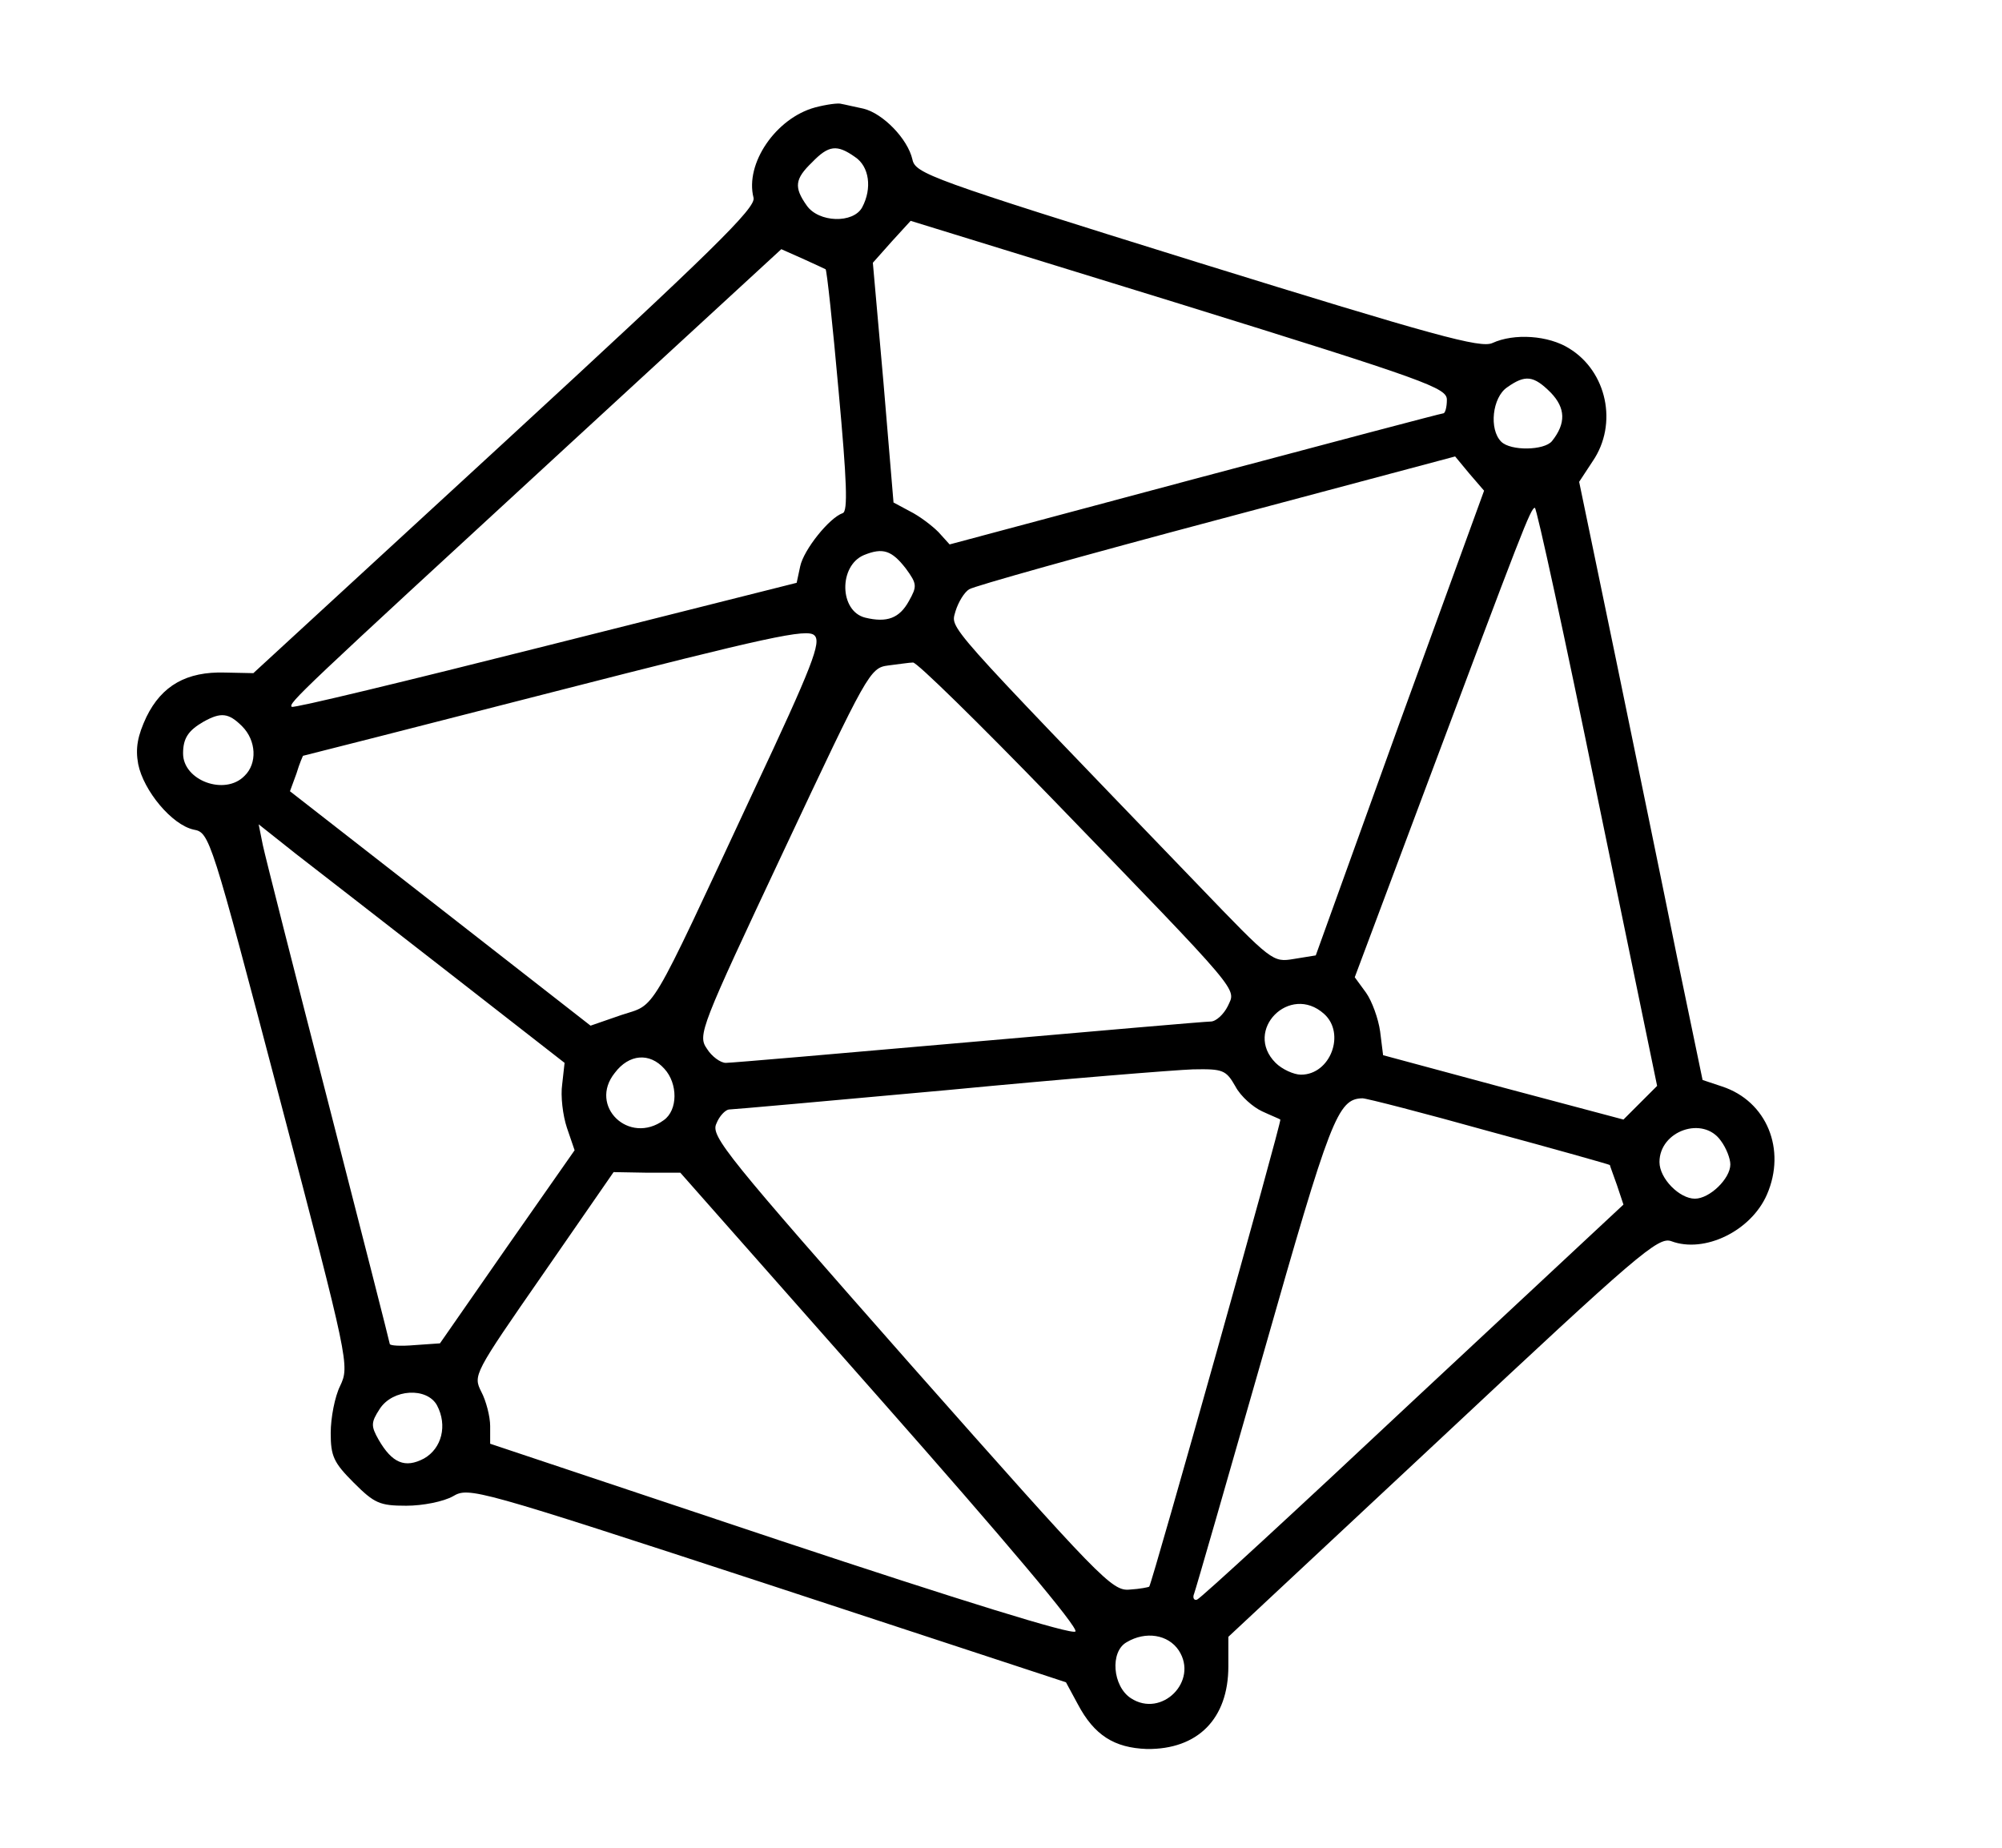 <?xml version="1.0" standalone="no"?>
<!DOCTYPE svg PUBLIC "-//W3C//DTD SVG 20010904//EN"
 "http://www.w3.org/TR/2001/REC-SVG-20010904/DTD/svg10.dtd">
<svg version="1.0" xmlns="http://www.w3.org/2000/svg"
 width="339pt" height="313pt" viewBox="0 0 339 313"
 preserveAspectRatio="xMidYMid meet">

<g transform="translate(0,313) scale(0.1,-0.1)"
fill="#000000" stroke="none">
<path d="M1380 2948 c-66 -18 -119 -95 -104 -153 4 -17 -68 -88 -421 -413
l-426 -392 -48 1 c-65 2 -107 -22 -133 -75 -15 -32 -19 -53 -14 -80 9 -45 57
-103 94 -111 27 -5 29 -12 146 -457 117 -445 118 -451 102 -485 -9 -18 -16
-54 -16 -80 0 -39 5 -50 39 -84 35 -35 44 -39 89 -39 28 0 63 7 79 16 27 16
38 13 533 -149 l505 -166 20 -37 c28 -53 62 -74 117 -76 86 -1 138 51 138 140
l0 50 363 339 c331 310 365 339 387 331 56 -21 135 17 162 79 33 76 0 158 -76
183 l-33 11 -43 207 c-23 114 -70 342 -104 507 l-62 299 23 35 c43 63 24 152
-40 191 -35 22 -93 26 -130 9 -20 -9 -97 12 -500 137 -453 141 -477 150 -482
174 -8 35 -50 78 -83 86 -15 3 -31 7 -37 8 -5 2 -26 -1 -45 -6z m68 -84 c24
-16 29 -53 12 -85 -15 -28 -74 -26 -94 3 -22 31 -20 45 9 73 28 29 42 31 73 9z
m1002 -411 c0 -13 -3 -23 -6 -23 -3 0 -192 -50 -421 -111 l-415 -111 -19 21
c-11 11 -32 27 -48 35 l-28 15 -17 203 -18 203 32 36 32 35 454 -140 c422
-131 454 -143 454 -163z m-1052 221 c2 -1 12 -94 22 -206 14 -153 16 -204 7
-207 -23 -8 -66 -62 -72 -90 l-6 -28 -425 -107 c-234 -59 -428 -106 -430 -103
-6 6 12 23 465 440 l364 335 36 -16 c20 -9 37 -17 39 -18z m1228 -209 c25 -26
26 -52 2 -82 -13 -16 -70 -17 -86 -1 -21 21 -15 75 10 92 31 22 45 20 74 -9z
m-256 -559 l-142 -394 -37 -6 c-36 -6 -37 -5 -161 124 -439 456 -420 434 -412
465 5 16 15 32 23 37 7 5 196 58 418 117 l405 108 24 -29 25 -29 -143 -393z
m335 -126 l101 -489 -29 -29 -28 -28 -203 54 -204 55 -5 40 c-3 22 -14 52 -24
66 l-19 26 118 315 c166 443 180 480 187 480 3 0 51 -220 106 -490z m-1171
387 c19 -26 19 -30 5 -55 -16 -29 -37 -37 -74 -28 -44 11 -45 88 -2 106 32 13
47 8 71 -23z m-259 -379 c-180 -386 -163 -357 -223 -377 l-52 -18 -255 199
-254 198 11 30 c5 17 11 30 11 30 1 0 193 49 427 109 359 92 427 107 439 95
12 -11 -2 -49 -104 -266z m506 -10 c327 -338 312 -321 298 -352 -7 -14 -20
-26 -29 -26 -9 0 -193 -16 -410 -35 -217 -19 -401 -35 -411 -35 -9 0 -24 11
-32 24 -16 23 -11 35 130 335 142 302 146 310 177 314 17 2 36 5 42 5 6 1 112
-103 235 -230z m-1371 122 c24 -24 26 -63 4 -84 -33 -34 -104 -8 -104 38 0 26
9 39 35 54 29 16 42 15 65 -8z m351 -418 l195 -152 -4 -36 c-3 -20 1 -53 8
-74 l13 -38 -114 -163 -114 -164 -43 -3 c-23 -2 -42 -1 -42 2 0 2 -47 186
-104 408 -57 221 -107 418 -111 437 l-7 35 63 -50 c35 -27 152 -118 260 -202z
m1481 -69 c37 -33 11 -103 -39 -103 -12 0 -32 9 -43 20 -55 55 24 135 82 83z
m-1117 -93 c23 -25 23 -70 -1 -87 -59 -43 -128 24 -83 80 24 32 59 35 84 7z
m967 -30 c9 -17 30 -35 45 -42 15 -7 30 -13 31 -14 3 -2 -217 -785 -222 -791
-1 -1 -16 -4 -33 -5 -30 -3 -49 17 -371 381 -312 354 -339 387 -329 408 5 13
15 23 21 24 6 0 173 15 371 33 198 19 385 34 415 35 51 1 56 -1 72 -29z m430
-76 c111 -30 203 -56 204 -57 0 -1 6 -17 12 -34 l11 -33 -356 -332 c-195 -183
-360 -335 -366 -337 -5 -2 -8 3 -5 10 3 8 56 192 118 409 113 397 125 429 167
430 7 0 104 -25 215 -56z m392 -16 c9 -12 16 -30 16 -40 0 -24 -35 -58 -60
-58 -26 0 -60 34 -60 62 0 53 74 79 104 36z m-1423 -438 c210 -238 336 -387
330 -393 -6 -6 -196 53 -500 154 l-491 164 0 30 c0 16 -7 43 -15 58 -14 28
-13 30 105 200 l119 172 56 -1 57 0 339 -384z m-751 -10 c18 -34 8 -73 -22
-90 -32 -17 -54 -8 -77 32 -13 23 -13 29 2 52 22 34 80 37 97 6z m1256 -415
c34 -52 -29 -115 -81 -81 -31 20 -36 79 -7 95 32 19 70 13 88 -14z"/>
</g>
</svg>
